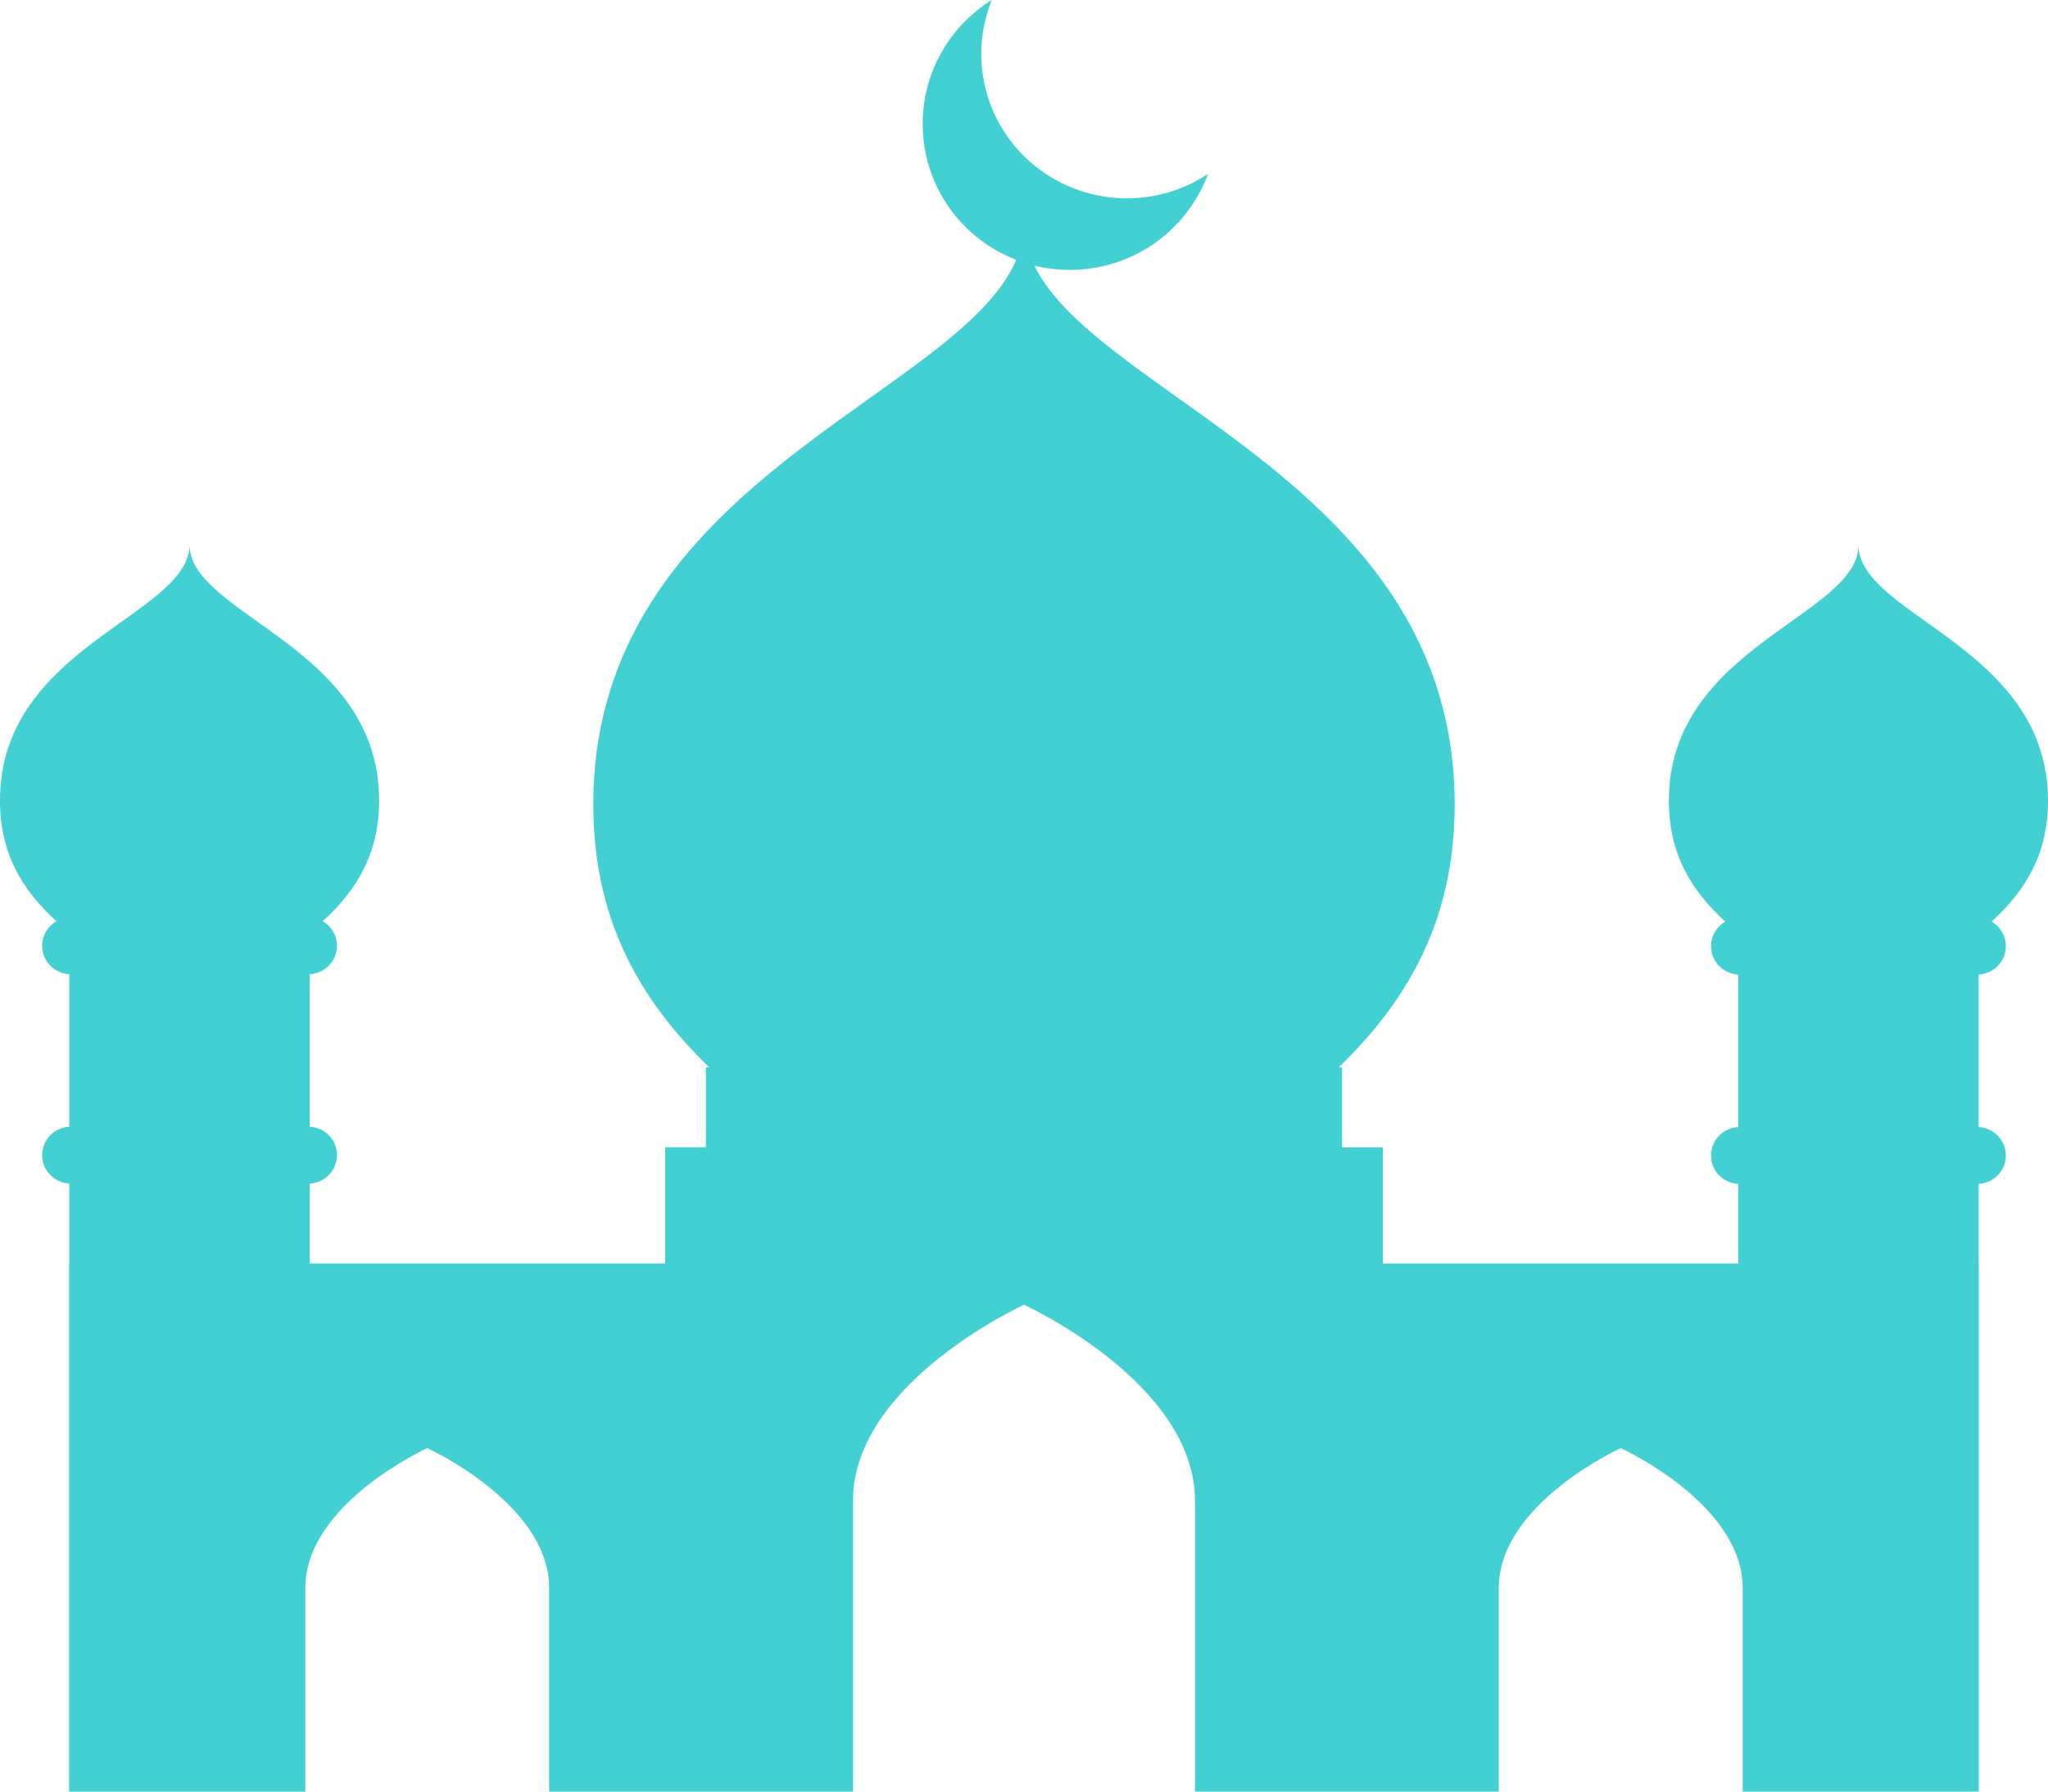 <svg width="24" height="21" viewBox="0 0 24 21" fill="none" xmlns="http://www.w3.org/2000/svg">
<path d="M23.506 11.09C23.506 10.967 23.439 10.861 23.339 10.802C23.747 10.43 24 10 24 9.386C24 7.576 21.779 7.22 21.779 6.387C21.779 7.22 19.557 7.576 19.557 9.386C19.557 10 19.81 10.43 20.218 10.802C20.119 10.86 20.051 10.967 20.051 11.09C20.051 11.269 20.192 11.413 20.37 11.423V13.211C20.192 13.22 20.051 13.365 20.051 13.544C20.051 13.723 20.192 13.867 20.37 13.877V14.81H16.205V13.449H15.727V12.511H15.688C16.53 11.696 17.047 10.749 17.047 9.427C17.047 5.694 12.889 4.682 12.121 3.113C12.256 3.146 12.395 3.164 12.535 3.164C13.059 3.164 13.547 2.933 13.876 2.53C13.99 2.389 14.082 2.232 14.147 2.064L14.157 2.038L14.133 2.053C13.857 2.231 13.536 2.325 13.204 2.325C12.816 2.325 12.435 2.191 12.132 1.948C11.557 1.485 11.348 0.713 11.612 0.026L11.622 0L11.598 0.015C11.446 0.113 11.311 0.234 11.196 0.375C10.907 0.731 10.774 1.177 10.822 1.632C10.87 2.086 11.094 2.495 11.452 2.783C11.59 2.894 11.745 2.982 11.909 3.045C11.231 4.654 6.953 5.641 6.953 9.427C6.953 10.749 7.469 11.696 8.312 12.511H8.272V13.448H7.795V14.81H3.63V13.873C3.808 13.863 3.949 13.718 3.949 13.54C3.949 13.361 3.808 13.216 3.63 13.207V11.419C3.808 11.409 3.949 11.264 3.949 11.086C3.949 10.963 3.882 10.857 3.782 10.798C4.189 10.427 4.443 9.996 4.443 9.382C4.443 7.572 2.221 7.216 2.221 6.383C2.221 7.216 0 7.572 0 9.382C0 9.996 0.253 10.427 0.661 10.798C0.561 10.857 0.494 10.963 0.494 11.086C0.494 11.264 0.635 11.409 0.812 11.419V13.207C0.635 13.216 0.494 13.361 0.494 13.54C0.494 13.718 0.635 13.863 0.812 13.873V14.81H0.81V21H3.578V18.614C3.578 17.623 5.007 16.974 5.007 16.974C5.007 16.974 6.435 17.623 6.435 18.614V21H9.996V17.593C9.996 16.204 12 15.294 12 15.294C12 15.294 14.004 16.204 14.004 17.593V21H17.564V18.614C17.564 17.623 18.993 16.974 18.993 16.974C18.993 16.974 20.422 17.623 20.422 18.614V21H23.189V14.81H23.188V13.877C23.365 13.867 23.506 13.723 23.506 13.544C23.506 13.365 23.365 13.22 23.188 13.211V11.423C23.365 11.413 23.506 11.269 23.506 11.09Z" fill="#42D0D3"/>
</svg>

